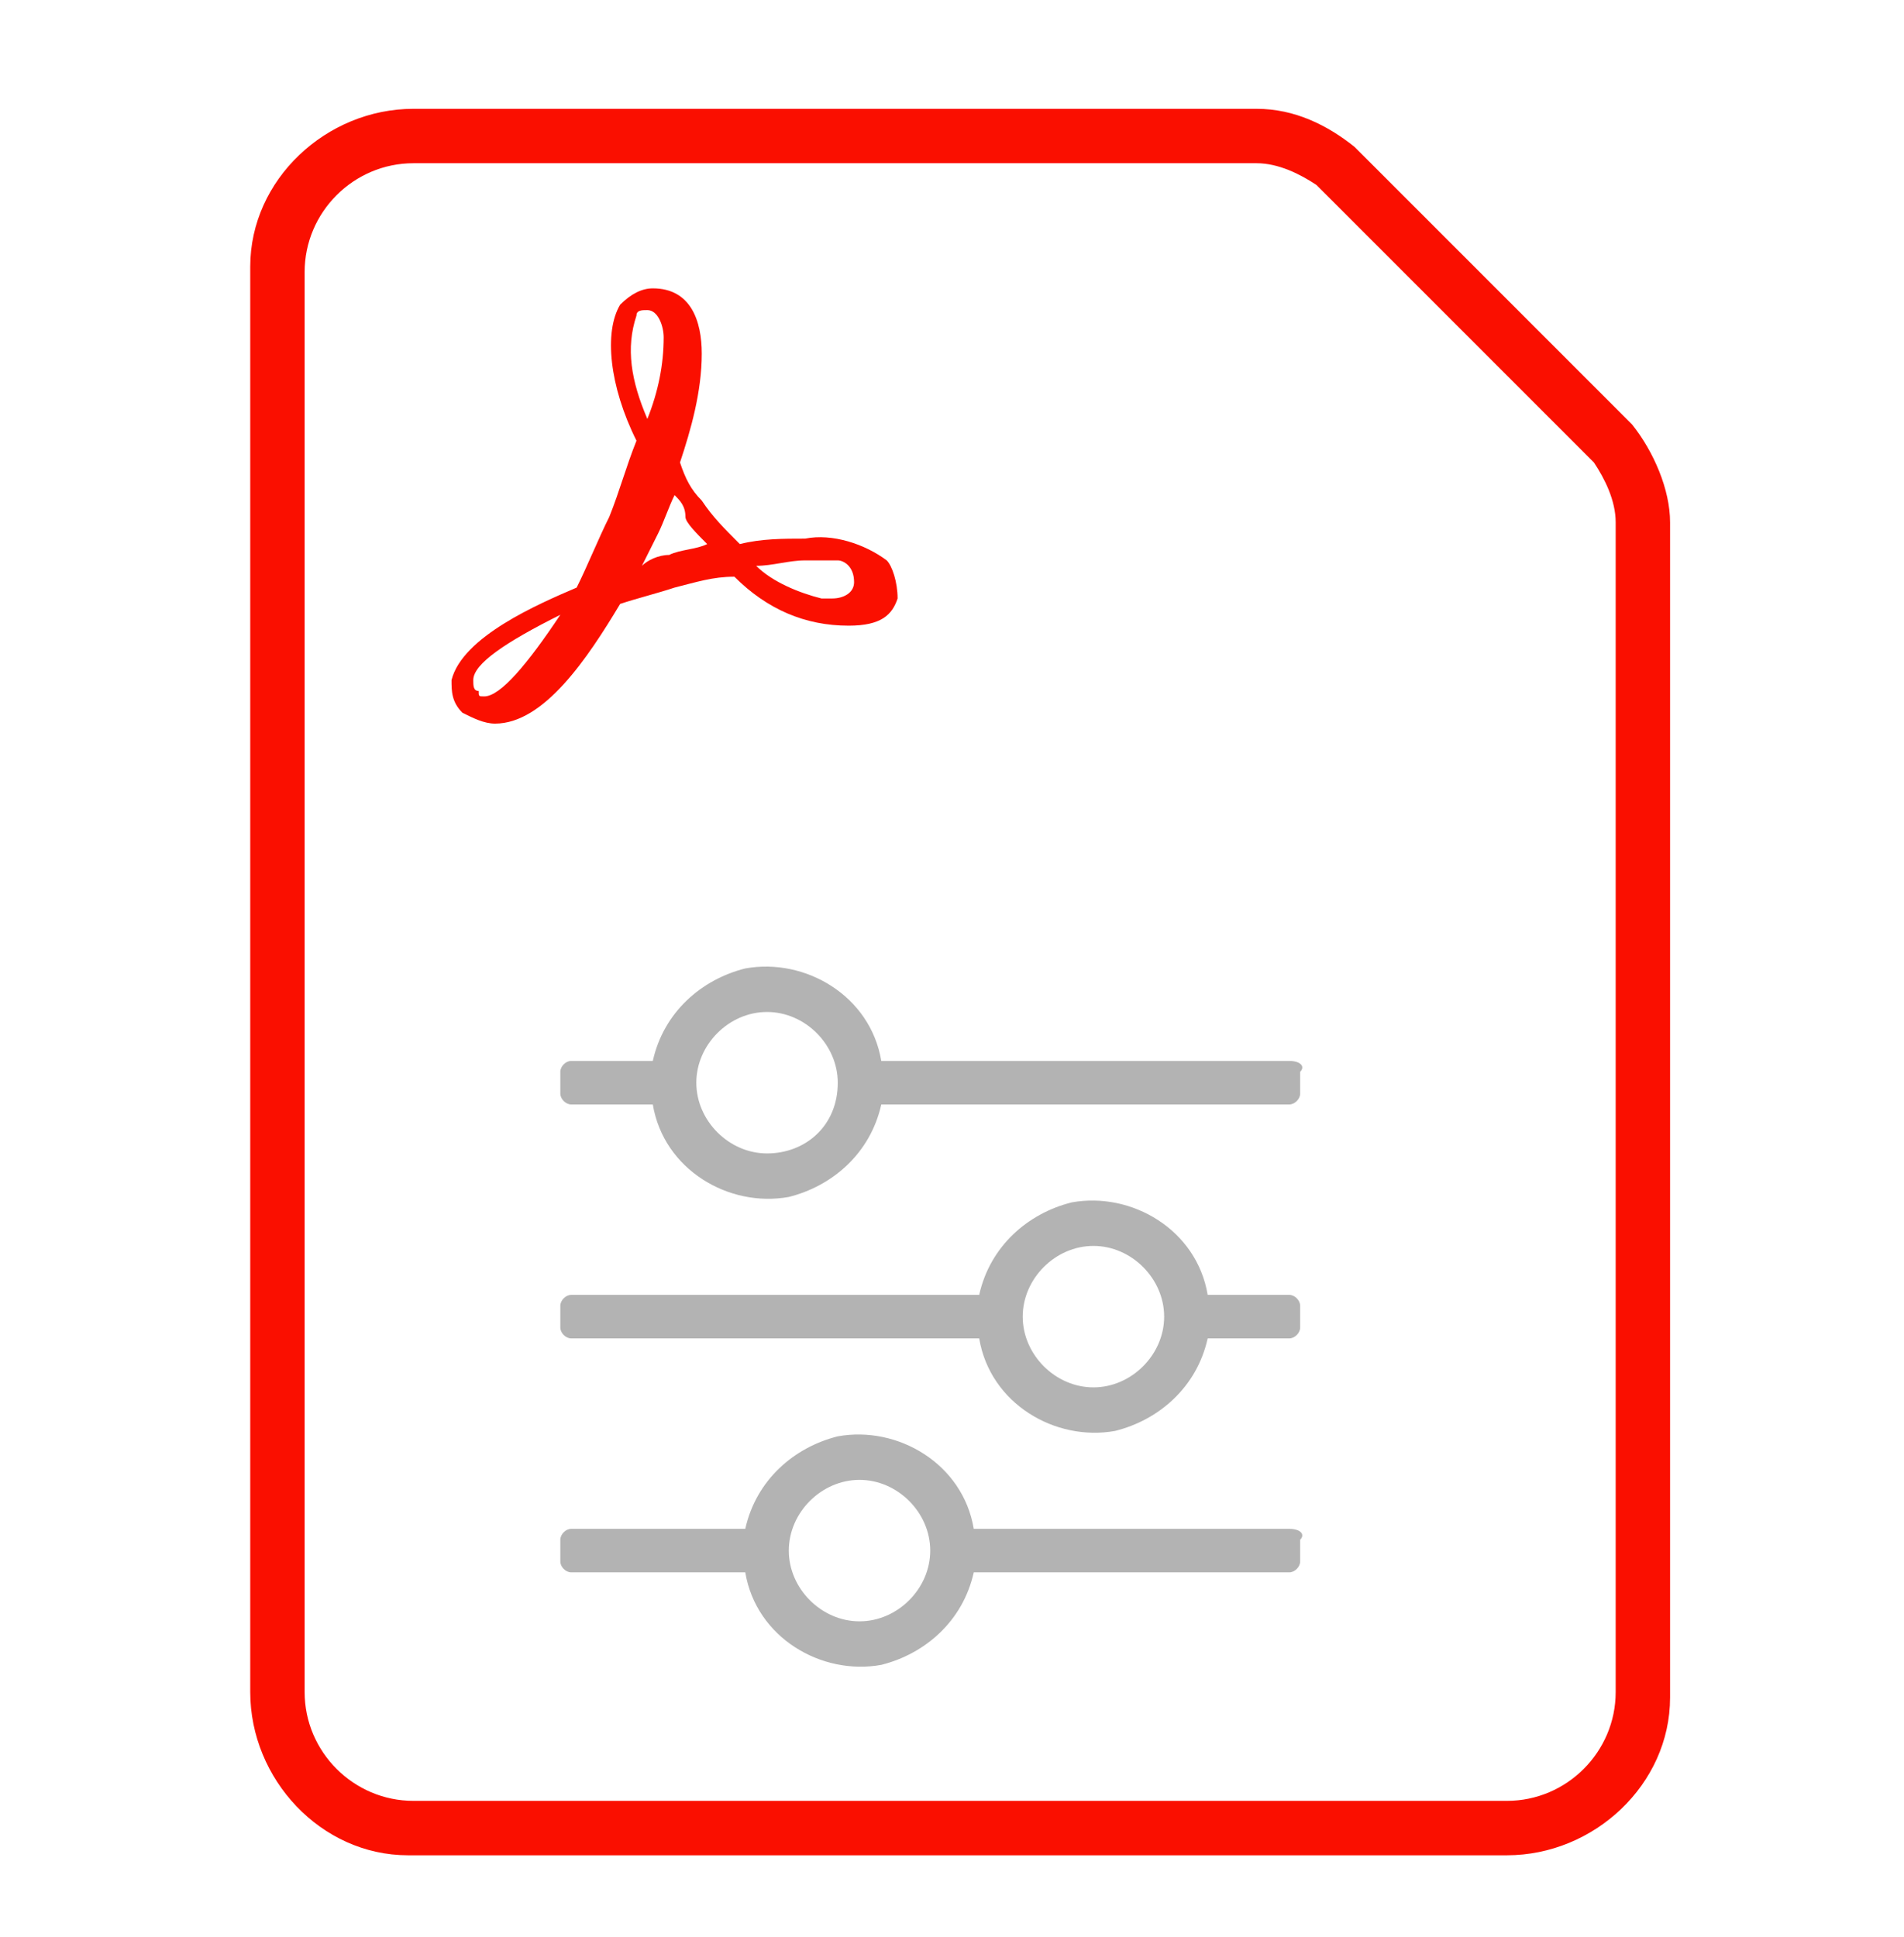 <?xml version="1.0" encoding="utf-8"?>
<!-- Generator: Adobe Illustrator 25.4.1, SVG Export Plug-In . SVG Version: 6.00 Build 0)  -->
<svg version="1.1" id="Layer_1" xmlns="http://www.w3.org/2000/svg" xmlns:xlink="http://www.w3.org/1999/xlink" x="0px" y="0px"
	 viewBox="0 0 35 35.6" style="enable-background:new 0 0 35 35.6;" xml:space="preserve">
<style type="text/css">
	.st0{fill:#B3B3B3;}
	.st1{fill:#FA0F00;}
	.st2{fill-rule:evenodd;clip-rule:evenodd;fill:#FA0F00;}
</style>
<path class="st0" d="M23.7,19.5h-7.5c-0.2-1.2-1.4-1.9-2.5-1.7c-0.8,0.2-1.5,0.8-1.7,1.7h-1.5c-0.1,0-0.2,0.1-0.2,0.2v0.4
	c0,0.1,0.1,0.2,0.2,0.2H12c0.2,1.2,1.4,1.9,2.5,1.7c0.8-0.2,1.5-0.8,1.7-1.7h7.5c0.1,0,0.2-0.1,0.2-0.2v-0.4
	C24,19.6,23.9,19.5,23.7,19.5z M14.1,21.2c-0.7,0-1.3-0.6-1.3-1.3c0-0.7,0.6-1.3,1.3-1.3s1.3,0.6,1.3,1.3
	C15.4,20.7,14.8,21.2,14.1,21.2z"/>
<path class="st0" d="M23.7,28.1h-5.8c-0.2-1.2-1.4-1.9-2.5-1.7c-0.8,0.2-1.5,0.8-1.7,1.7h-3.2c-0.1,0-0.2,0.1-0.2,0.2v0.4
	c0,0.1,0.1,0.2,0.2,0.2h3.2c0.2,1.2,1.4,1.9,2.5,1.7c0.8-0.2,1.5-0.8,1.7-1.7h5.8c0.1,0,0.2-0.1,0.2-0.2v-0.4
	C24,28.2,23.9,28.1,23.7,28.1z M15.8,29.8c-0.7,0-1.3-0.6-1.3-1.3s0.6-1.3,1.3-1.3c0.7,0,1.3,0.6,1.3,1.3S16.5,29.8,15.8,29.8z"/>
<path class="st0" d="M10.3,24v0.4c0,0.1,0.1,0.2,0.2,0.2H18c0.2,1.2,1.4,1.9,2.5,1.7c0.8-0.2,1.5-0.8,1.7-1.7h1.5
	c0.1,0,0.2-0.1,0.2-0.2V24c0-0.1-0.1-0.2-0.2-0.2h-1.5c-0.2-1.2-1.4-1.9-2.5-1.7c-0.8,0.2-1.5,0.8-1.7,1.7h-7.5
	C10.4,23.8,10.3,23.9,10.3,24z M18.8,24.2c0-0.7,0.6-1.3,1.3-1.3c0.7,0,1.3,0.6,1.3,1.3c0,0.7-0.6,1.3-1.3,1.3
	C19.4,25.5,18.8,24.9,18.8,24.2z"/>
<path class="st1" d="M30,7.8l-5.1-5.1c-0.5-0.4-1.1-0.7-1.8-0.7H7.6c-1.6,0-3,1.3-3,2.9c0,0,0,0.1,0,0.1l0,26.1c0,1.6,1.3,3,2.9,3
	h20.2c1.6,0,3-1.3,3-2.9c0,0,0-0.1,0-0.1V9.6C30.7,9,30.4,8.3,30,7.8z M29.7,31.1c0,1.1-0.9,2-2,2H7.6c-1.1,0-2-0.9-2-2L5.6,5
	c0-1.1,0.9-2,2-2h15.5c0.4,0,0.8,0.2,1.1,0.4l5.1,5.1c0.2,0.3,0.4,0.7,0.4,1.1V31.1z"/>
<path class="st2" d="M10.3,11.3c-0.6,0.9-1.1,1.5-1.4,1.5c-0.1,0-0.1,0-0.1-0.1c-0.1,0-0.1-0.1-0.1-0.2C8.7,12.2,9.3,11.8,10.3,11.3
	L10.3,11.3z M13,10c-0.2,0.1-0.5,0.1-0.7,0.2c-0.2,0-0.4,0.1-0.5,0.2c0.1-0.2,0.2-0.4,0.3-0.6c0.1-0.2,0.2-0.5,0.3-0.7
	c0.1,0.1,0.2,0.2,0.2,0.4C12.6,9.6,12.8,9.8,13,10L13,10z M11.7,5.8c0-0.1,0.1-0.1,0.2-0.1c0.2,0,0.3,0.3,0.3,0.5
	c0,0.5-0.1,1-0.3,1.5C11.6,7,11.5,6.4,11.7,5.8L11.7,5.8z M15.7,10.7c0,0.2-0.2,0.3-0.4,0.3c-0.1,0-0.1,0-0.2,0
	c-0.4-0.1-0.9-0.3-1.2-0.6c0.3,0,0.6-0.1,0.9-0.1c0.2,0,0.4,0,0.6,0C15.5,10.3,15.7,10.4,15.7,10.7L15.7,10.7z M16.3,10.3
	c-0.4-0.3-1-0.5-1.5-0.4c-0.4,0-0.8,0-1.2,0.1c-0.3-0.3-0.5-0.5-0.7-0.8c-0.2-0.2-0.3-0.4-0.4-0.7c0.2-0.6,0.4-1.3,0.4-2
	c0-0.6-0.2-1.2-0.9-1.2c-0.2,0-0.4,0.1-0.6,0.3c-0.3,0.5-0.2,1.5,0.3,2.5c-0.2,0.5-0.3,0.9-0.5,1.4c-0.2,0.4-0.4,0.9-0.6,1.3
	c-0.7,0.3-2.1,0.9-2.3,1.7c0,0.2,0,0.4,0.2,0.6c0.2,0.1,0.4,0.2,0.6,0.2c0.9,0,1.7-1.2,2.3-2.2c0.3-0.1,0.7-0.2,1-0.3
	c0.4-0.1,0.7-0.2,1.1-0.2c0.6,0.6,1.3,0.9,2.1,0.9c0.6,0,0.8-0.2,0.9-0.5C16.5,10.7,16.4,10.4,16.3,10.3L16.3,10.3z"/>
</svg>
